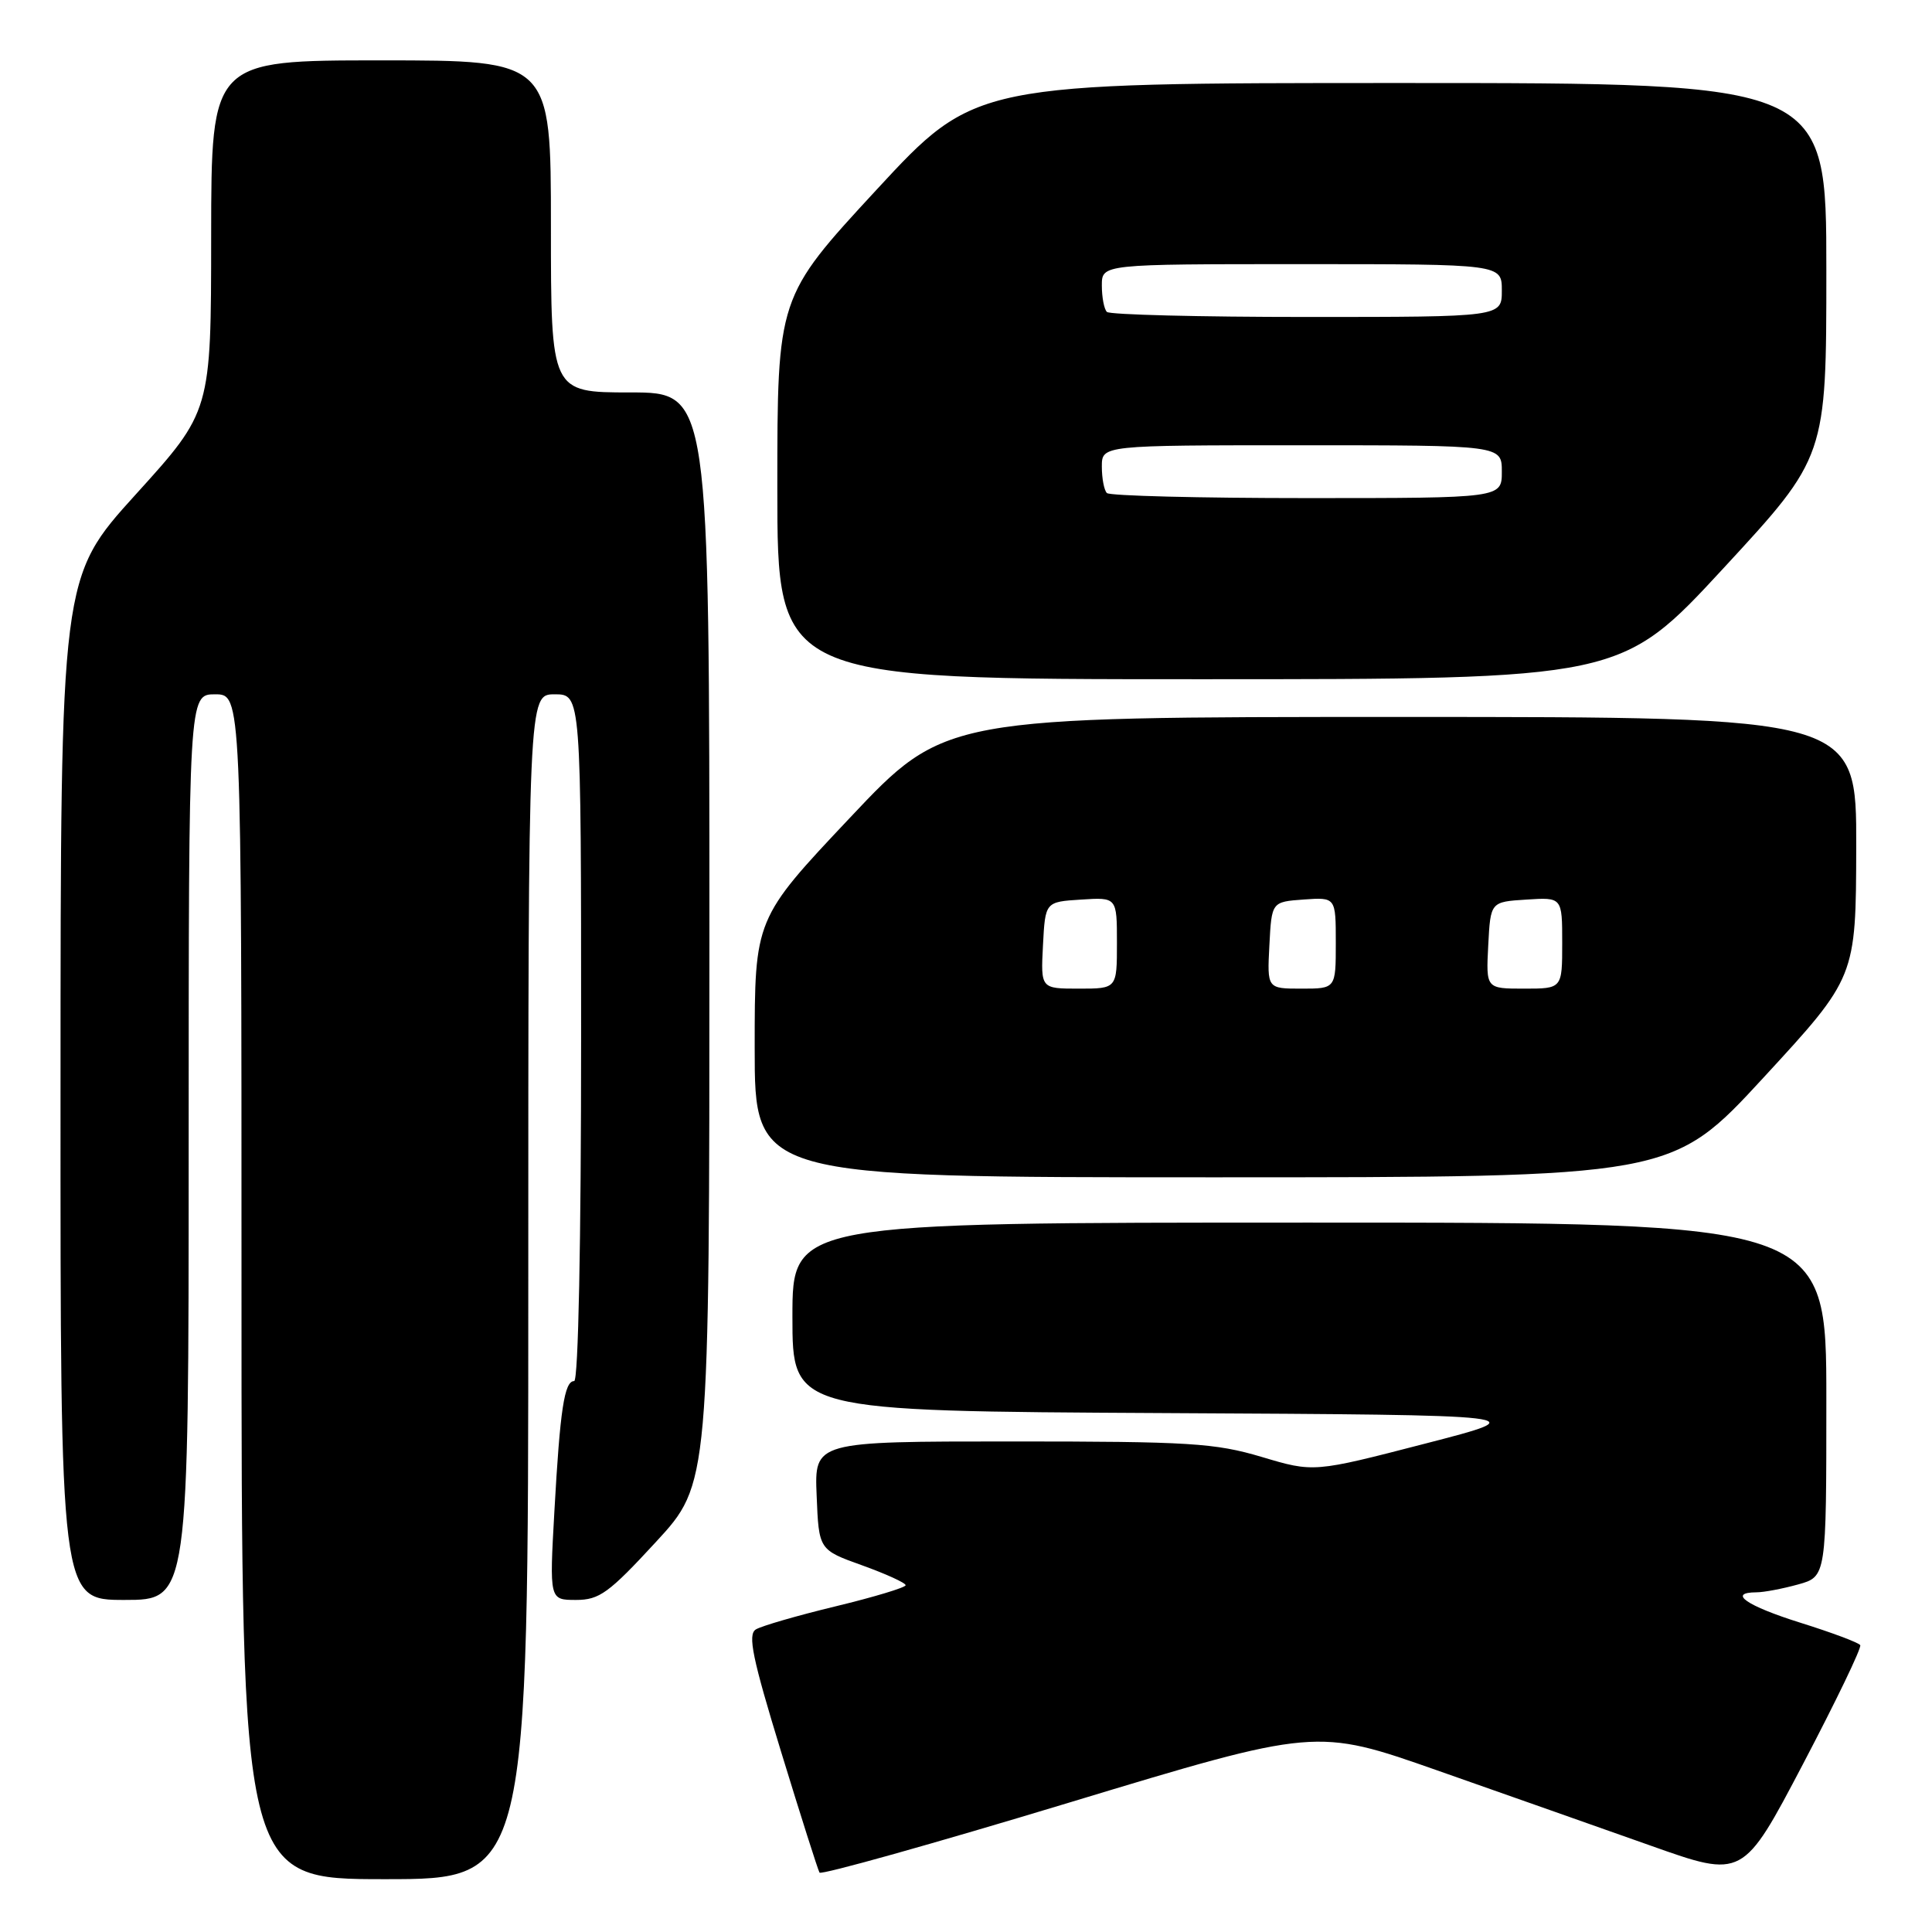 <?xml version="1.0" encoding="UTF-8" standalone="no"?>
<!DOCTYPE svg PUBLIC "-//W3C//DTD SVG 1.1//EN" "http://www.w3.org/Graphics/SVG/1.1/DTD/svg11.dtd" >
<svg xmlns="http://www.w3.org/2000/svg" xmlns:xlink="http://www.w3.org/1999/xlink" version="1.1" viewBox="0 0 256 256">
 <g >
 <path fill="currentColor"
d=" M 70.00 170.50 C 70.00 92.00 70.00 92.00 73.50 92.00 C 77.00 92.00 77.00 92.00 77.00 137.50 C 77.00 164.55 76.63 183.00 76.08 183.00 C 74.78 183.00 74.21 186.76 73.46 200.25 C 72.80 212.00 72.80 212.00 76.32 212.00 C 79.42 212.00 80.67 211.09 86.92 204.31 C 94.00 196.63 94.00 196.63 94.00 124.31 C 94.00 52.00 94.00 52.00 83.50 52.00 C 73.00 52.00 73.00 52.00 73.00 30.00 C 73.00 8.00 73.00 8.00 50.50 8.00 C 28.00 8.00 28.00 8.00 27.98 31.25 C 27.97 54.50 27.97 54.50 18.00 65.50 C 8.03 76.50 8.03 76.50 8.02 144.25 C 8.00 212.00 8.00 212.00 16.50 212.00 C 25.00 212.00 25.00 212.00 25.00 152.00 C 25.00 92.00 25.00 92.00 28.50 92.00 C 32.00 92.00 32.00 92.00 32.00 170.50 C 32.00 249.00 32.00 249.00 51.00 249.00 C 70.00 249.00 70.00 249.00 70.00 170.50 Z  M 190.45 234.59 C 199.28 237.69 212.00 242.18 218.73 244.56 C 230.95 248.90 230.95 248.90 238.91 233.74 C 243.28 225.41 246.70 218.32 246.49 217.99 C 246.29 217.66 242.72 216.32 238.56 215.02 C 231.42 212.78 228.86 211.01 232.75 210.99 C 233.71 210.99 236.19 210.52 238.25 209.95 C 242.00 208.91 242.00 208.91 242.00 185.45 C 242.00 162.00 242.00 162.00 173.50 162.00 C 105.00 162.00 105.00 162.00 105.00 174.49 C 105.00 186.98 105.00 186.98 154.25 187.24 C 203.50 187.50 203.50 187.50 188.79 191.30 C 174.07 195.11 174.07 195.11 167.18 193.05 C 160.99 191.21 157.61 191.00 134.10 191.00 C 107.91 191.00 107.91 191.00 108.21 198.18 C 108.50 205.36 108.50 205.36 114.25 207.42 C 117.41 208.56 120.00 209.74 120.00 210.05 C 120.00 210.35 115.84 211.61 110.75 212.84 C 105.66 214.07 100.89 215.45 100.15 215.91 C 99.05 216.59 99.70 219.72 103.50 232.12 C 106.09 240.58 108.38 247.78 108.59 248.13 C 108.80 248.47 123.69 244.30 141.68 238.85 C 174.39 228.95 174.39 228.95 190.45 234.59 Z  M 233.71 142.75 C 245.92 129.50 245.92 129.50 245.96 112.25 C 246.00 95.00 246.00 95.00 185.61 95.00 C 125.21 95.00 125.21 95.00 112.61 108.37 C 100.00 121.74 100.00 121.74 100.00 138.87 C 100.00 156.00 100.00 156.00 160.75 156.00 C 221.50 156.00 221.50 156.00 233.71 142.75 Z  M 228.39 75.27 C 242.00 60.54 242.00 60.54 242.00 35.77 C 242.00 11.00 242.00 11.00 185.61 11.00 C 129.22 11.00 129.22 11.00 116.11 25.18 C 103.00 39.37 103.00 39.37 103.00 64.68 C 103.00 90.00 103.00 90.00 158.89 90.00 C 214.78 90.00 214.78 90.00 228.39 75.27 Z  M 138.20 125.25 C 138.50 119.50 138.50 119.50 143.25 119.20 C 148.00 118.89 148.00 118.89 148.00 124.95 C 148.00 131.00 148.00 131.00 142.95 131.00 C 137.90 131.00 137.90 131.00 138.20 125.25 Z  M 168.20 125.25 C 168.50 119.50 168.50 119.50 172.75 119.19 C 177.00 118.89 177.00 118.89 177.00 124.94 C 177.00 131.00 177.00 131.00 172.45 131.00 C 167.90 131.00 167.90 131.00 168.20 125.25 Z  M 197.20 125.25 C 197.50 119.50 197.50 119.50 202.25 119.20 C 207.00 118.89 207.00 118.89 207.00 124.95 C 207.00 131.00 207.00 131.00 201.95 131.00 C 196.90 131.00 196.90 131.00 197.20 125.25 Z  M 146.67 65.33 C 146.30 64.97 146.00 63.39 146.00 61.83 C 146.00 59.00 146.00 59.00 172.50 59.00 C 199.00 59.00 199.00 59.00 199.00 62.50 C 199.00 66.00 199.00 66.00 173.17 66.00 C 158.96 66.00 147.03 65.70 146.67 65.33 Z  M 146.67 41.33 C 146.30 40.97 146.00 39.39 146.00 37.83 C 146.00 35.00 146.00 35.00 172.50 35.00 C 199.00 35.00 199.00 35.00 199.00 38.50 C 199.00 42.00 199.00 42.00 173.17 42.00 C 158.96 42.00 147.03 41.70 146.67 41.33 Z "/>
</g>
</svg>